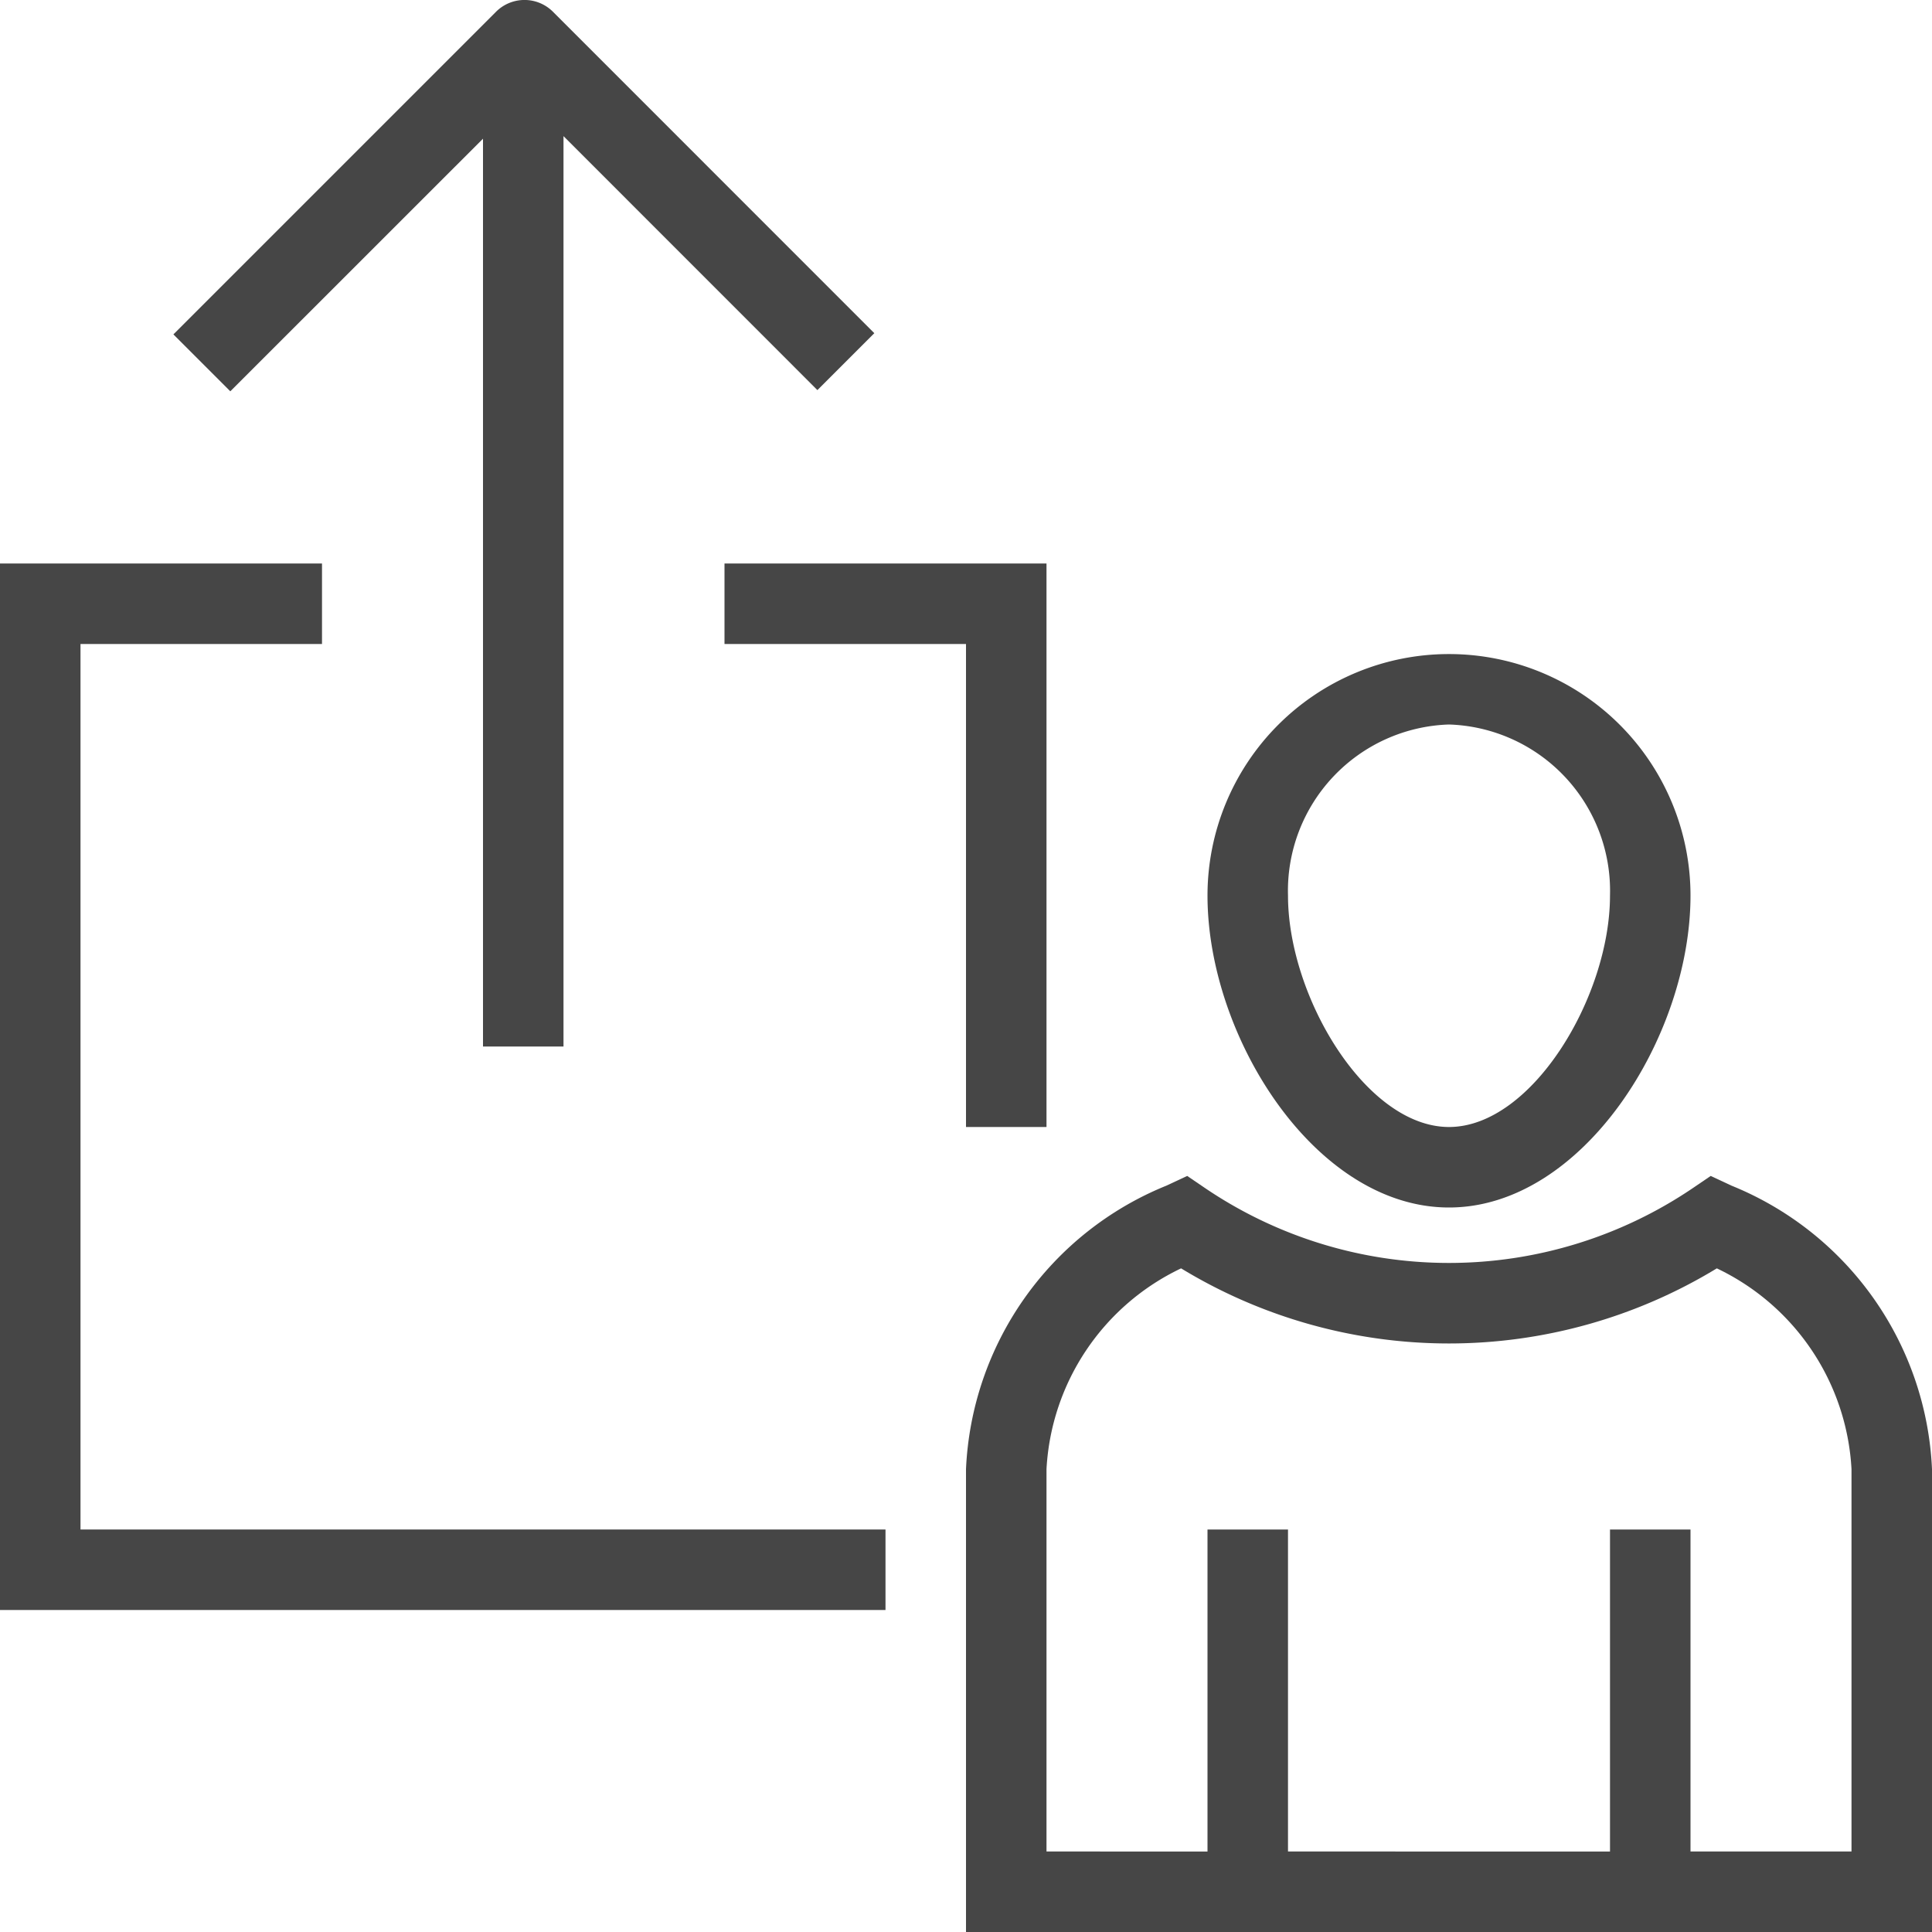 <svg id="Layer_1" data-name="Layer 1" xmlns="http://www.w3.org/2000/svg" viewBox="0 0 24 24">
  <path d="M10.861,4.139,6.869.146a.5.5,0,0,0-.707,0L2.154,4.154l.707.707L6,1.723V13H7V1.691l3.154,3.155Z" class="aw-theme-iconOutline" fill="#464646"/>
  <polygon points="11 20 0 20 0 7 4 7 4 8 1 8 1 19 11 19 11 20" class="aw-theme-iconOutline" fill="#464646"/>
  <polygon points="13 14 12 14 12 8 9 8 9 7 13 7 13 14" class="aw-theme-iconOutline" fill="#464646"/>
  <path d="M18,15c-1.662,0-3-2.12-3-3.875a3,3,0,1,1,6,0C21,12.88,19.661,15,18,15Zm0-6a2.067,2.067,0,0,0-2,2.125C16,12.38,16.969,14,18,14s2-1.62,2-2.875A2.067,2.067,0,0,0,18,9Z" class="aw-theme-iconOutline" fill="#464646"/>
  <path d="M21.508,14.728l-.257-.12-.234.159a5.4,5.4,0,0,1-6.035,0l-.234-.159-.257.12A3.992,3.992,0,0,0,12,18.25V24H24V18.25A3.993,3.993,0,0,0,21.508,14.728ZM23,23H21V19H20v4H16V19H15v4H13V18.25a2.937,2.937,0,0,1,1.672-2.494,6.4,6.4,0,0,0,6.655,0A2.938,2.938,0,0,1,23,18.25Z" class="aw-theme-iconOutline" fill="#464646"/>
</svg>
